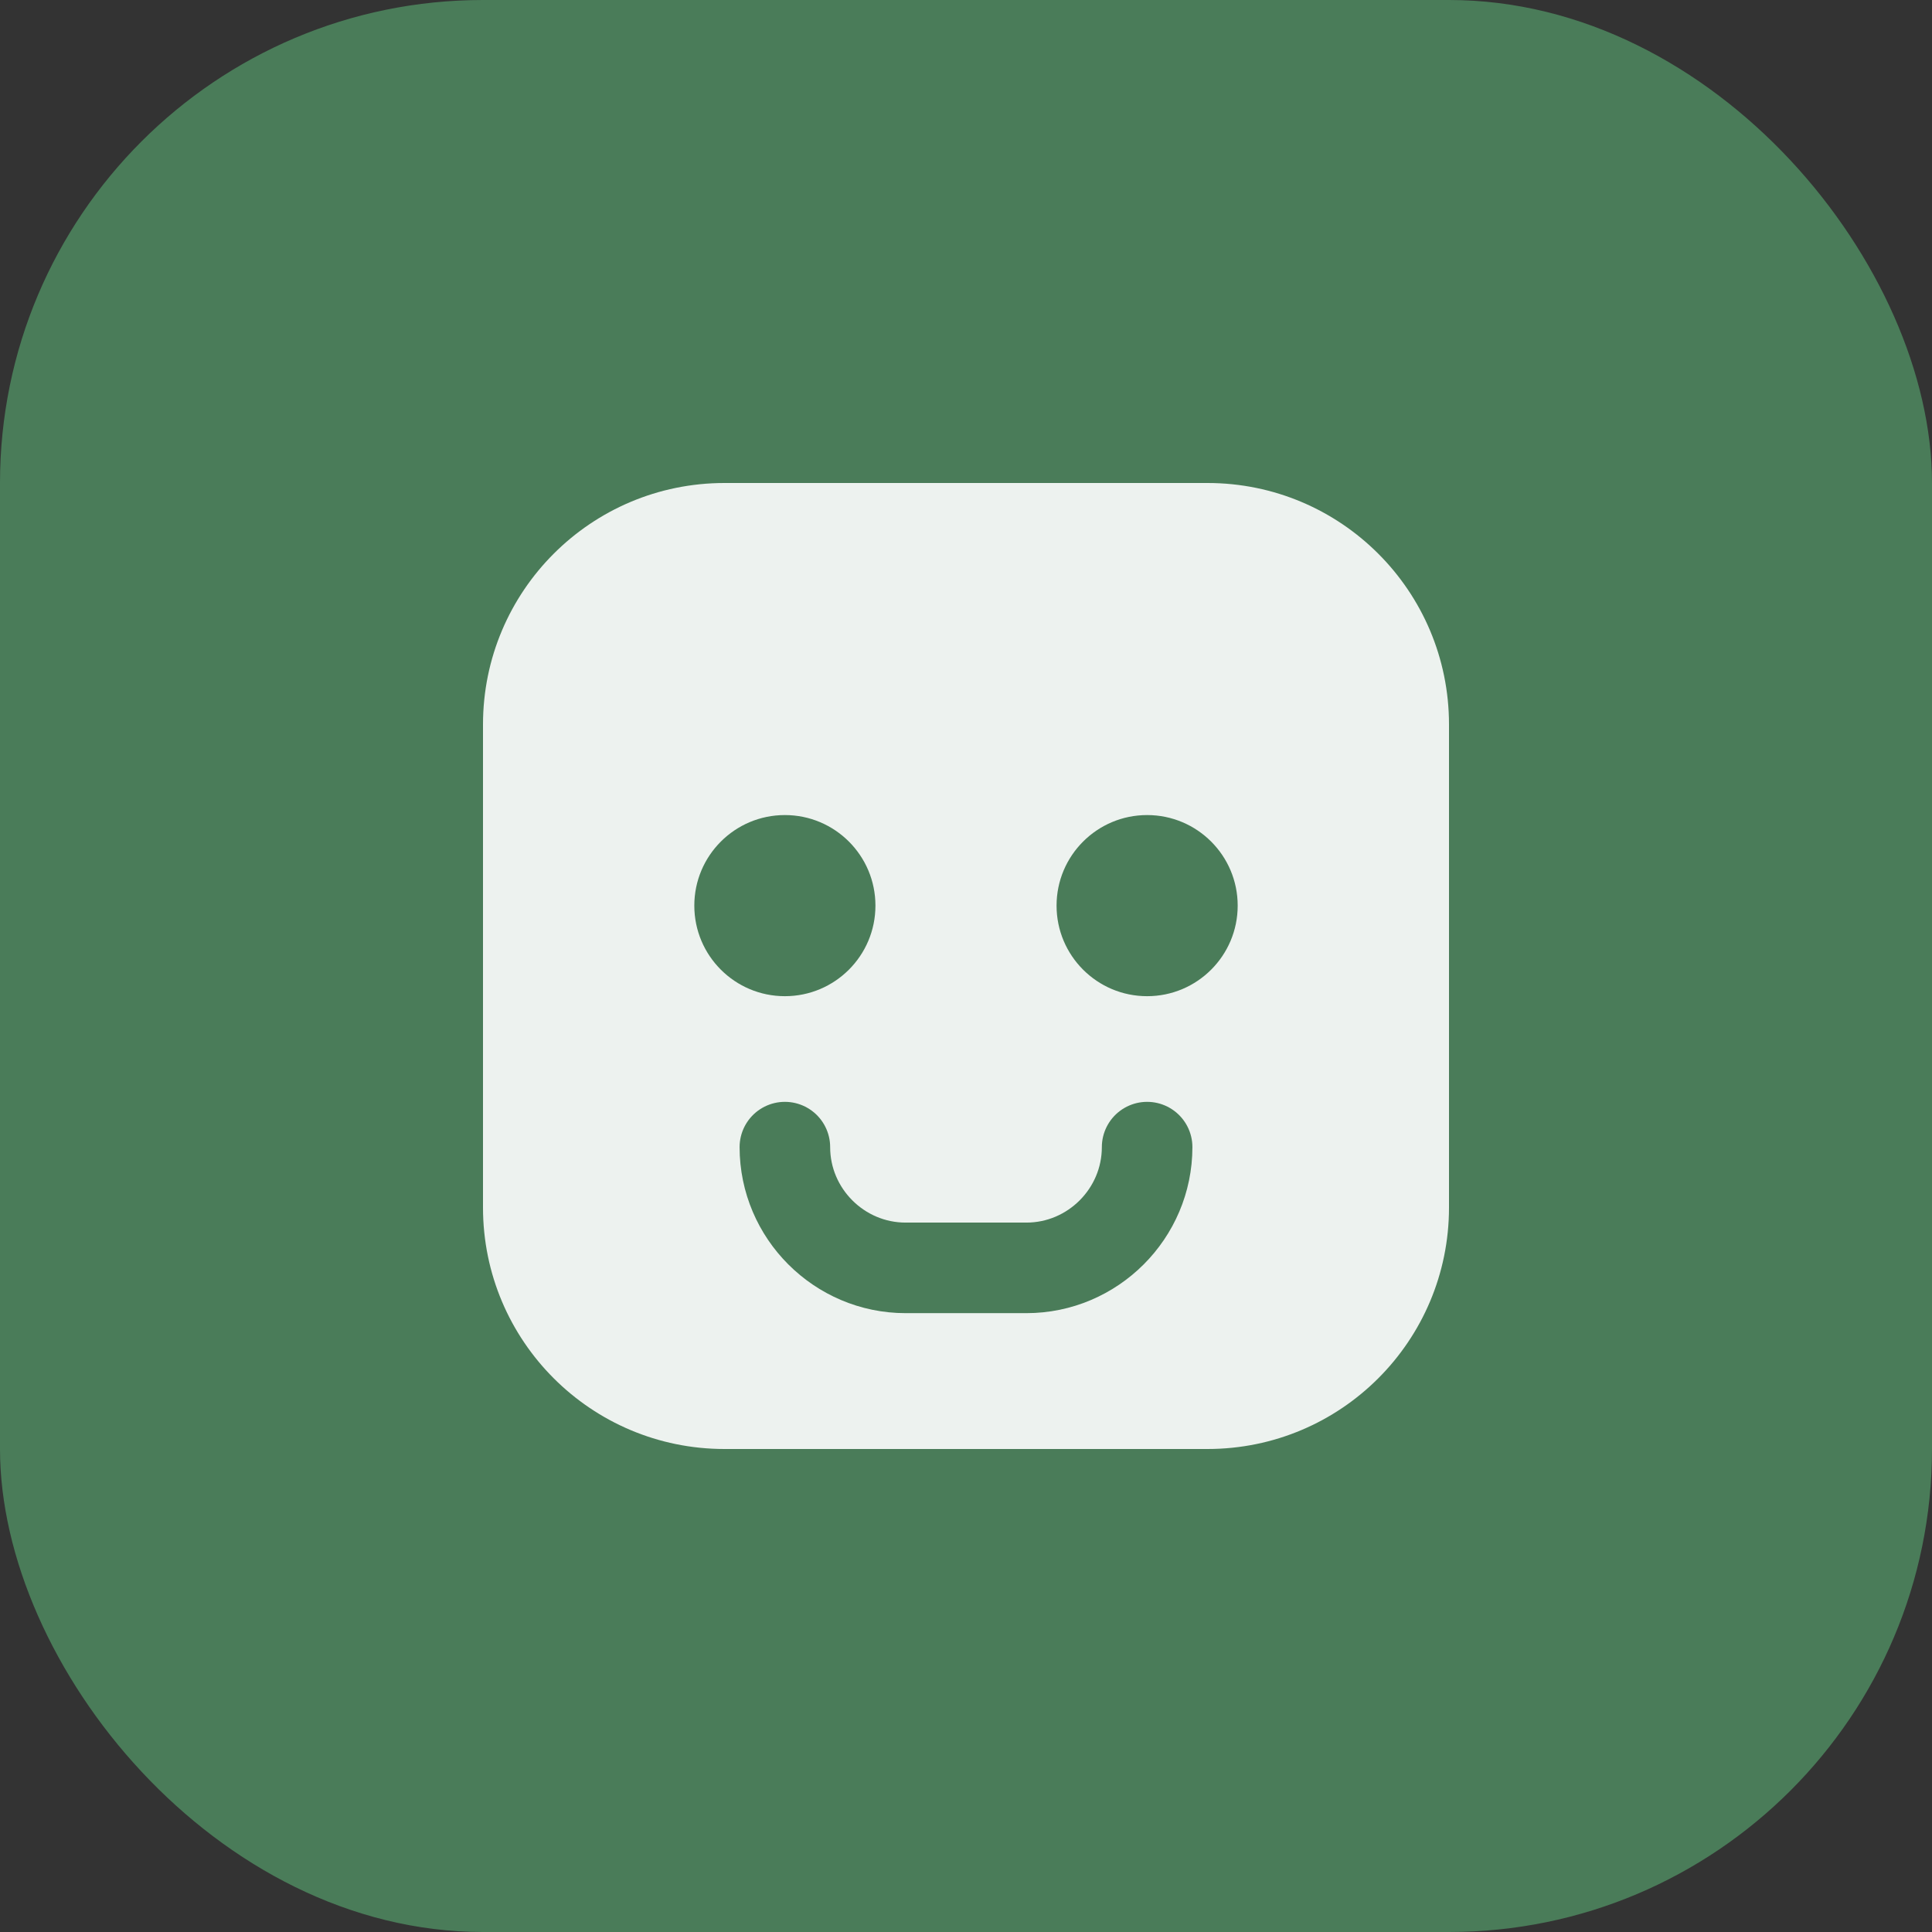 <svg width="32" height="32" viewBox="0 0 32 32" fill="none" xmlns="http://www.w3.org/2000/svg">
  <rect x="0" y="0" width="32" height="32" fill="#333333" stroke="none"/>
  <rect width="32" height="32" rx="8" fill="#4a7c59"/>
  <path d="M8 12c0-2.21 1.79-4 4-4h8c2.21 0 4 1.79 4 4v8c0 2.21-1.79 4-4 4h-8c-2.21 0-4-1.79-4-4v-8z" fill="#ffffff" opacity="0.9"/>
  <circle cx="13" cy="15" r="1.5" fill="#4a7c59"/>
  <circle cx="19" cy="15" r="1.5" fill="#4a7c59"/>
  <path d="M13 19c0 1.1.9 2 2 2h2c1.1 0 2-.9 2-2" stroke="#4a7c59" stroke-width="1.5" stroke-linecap="round"/>
</svg>

